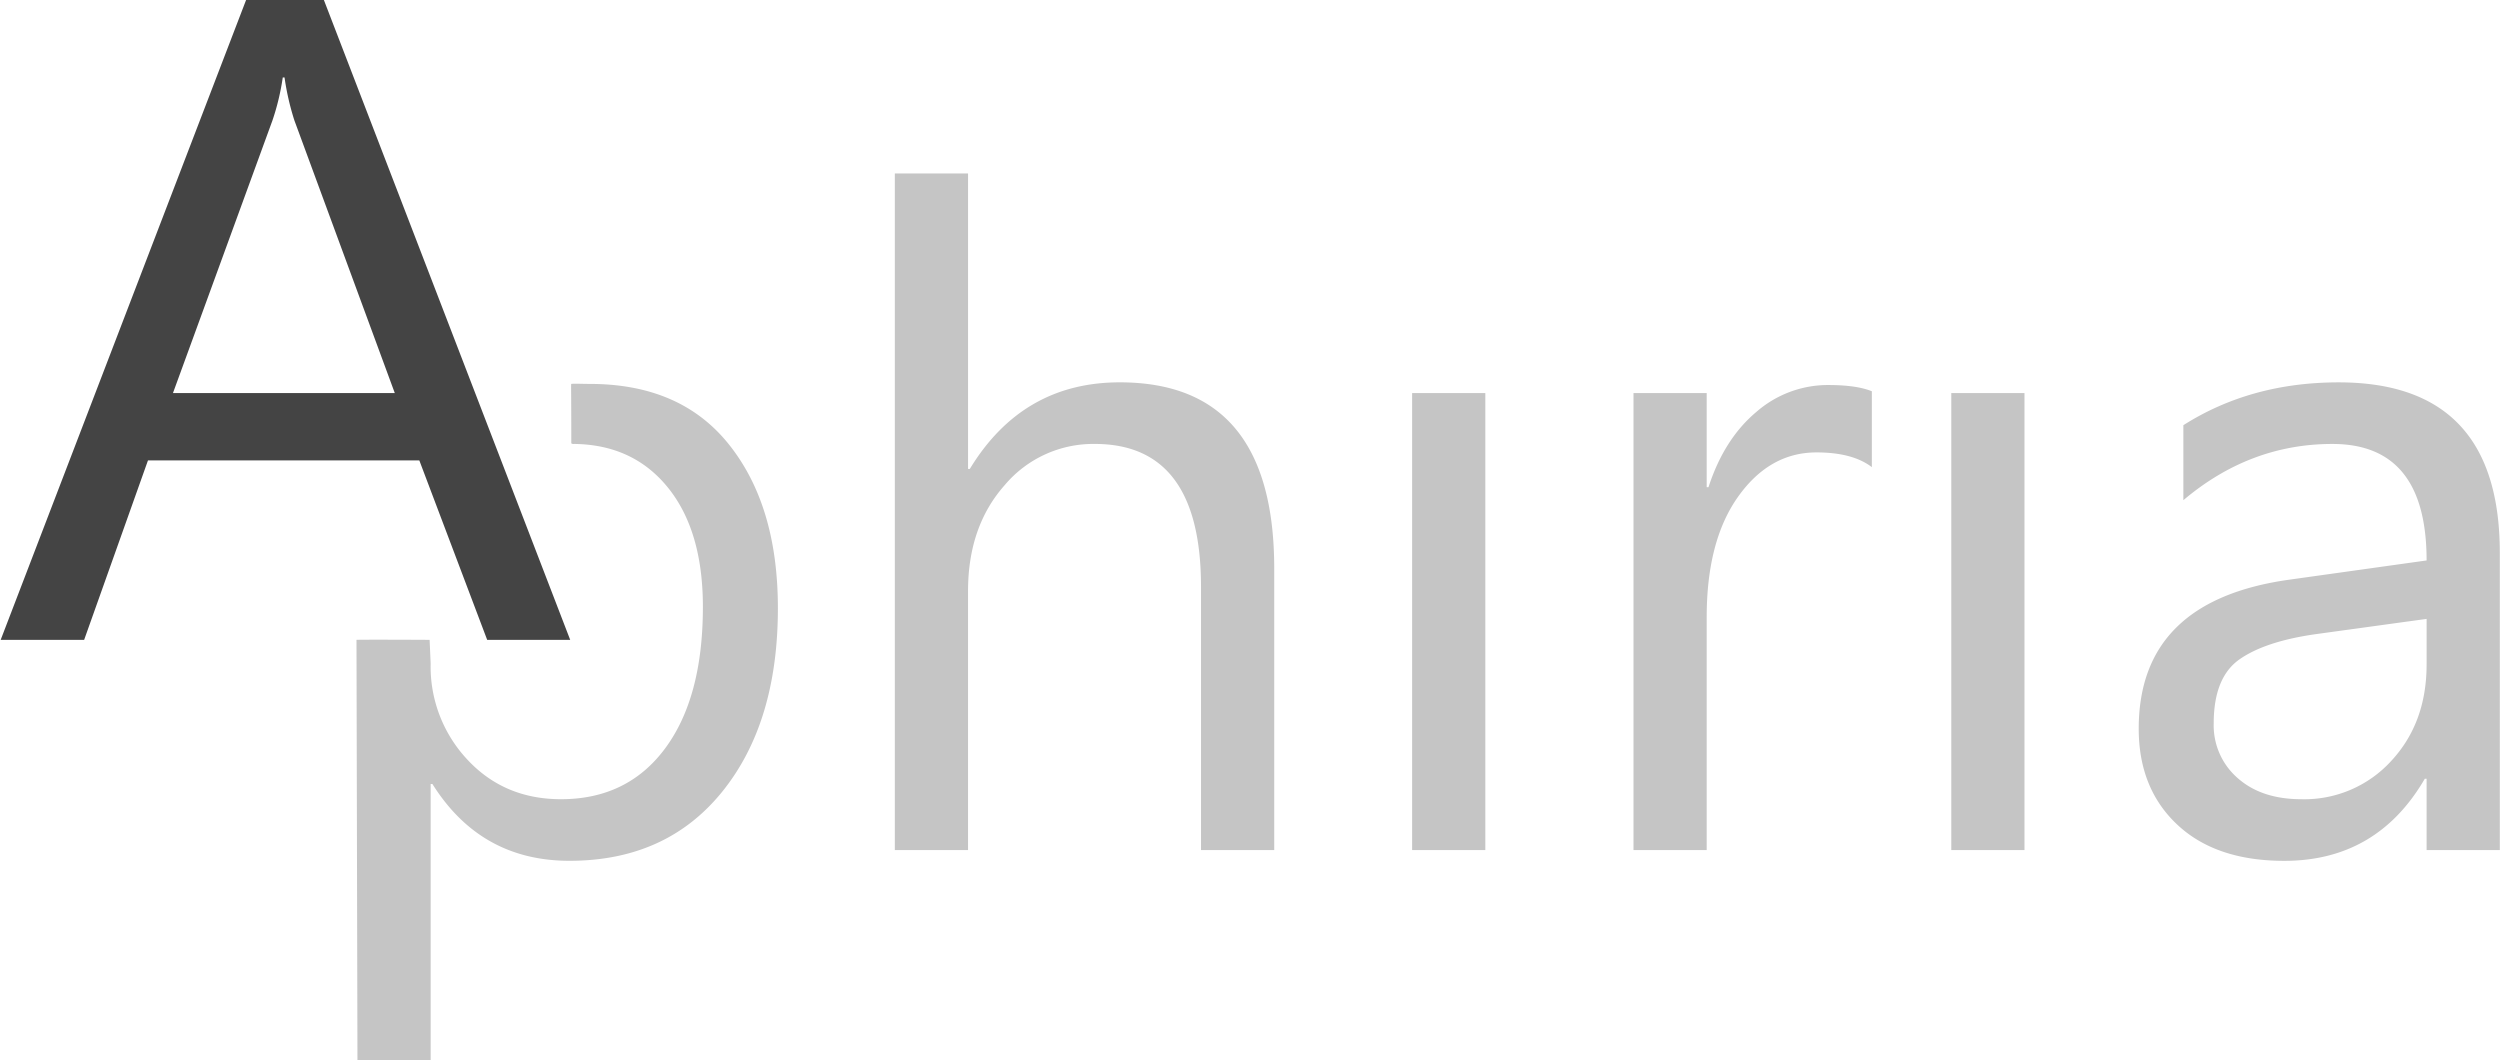 <svg xmlns="http://www.w3.org/2000/svg" width="193.31" height="81.989" viewBox="0 0 547 232">
  <defs>
    <style>
      .cls-1 {
        fill: #c5c5c5;
      }

      .cls-1, .cls-2 {
        fill-rule: evenodd;
      }

      .cls-2 {
        fill: #444;
      }
    </style>
  </defs>
  <path id="phiria_Shape_Fill" data-name="phiria Shape Fill" class="cls-1" d="M129,84c12.891,0,23.137,4.133,30.363,13.084s10.84,20.947,10.84,35.986q0,25.1-12.207,40.186t-33.4,15.088h0q-19.435,0-29.981-16.8H94.227V232H78.211L78,140s0-.079,16,0l0.227,5.18a29.735,29.735,0,0,0,8.056,21.045q8.056,8.641,20.459,8.642,14.55,0,22.8-11.133t8.252-30.957q0-16.7-7.715-26.172-7.6-9.329-20.5-9.47A0.768,0.768,0,0,1,125,97c0-11.954-.09-12.986,0-13C125.612,83.905,127.294,84,129,84Zm149.8,40.379q0-40.723-33.789-40.723-21.291,0-32.813,18.946h-0.39V37.953H195.789V186h16.016V129.359q0-14.159,8.008-23.193a25.339,25.339,0,0,1,19.726-9.033q23.241,0,23.242,31.25V186H278.8V124.379ZM324.988,86H308.973V186h16.015V86Zm84.571-.391q-3.321-1.366-9.571-1.367a23.826,23.826,0,0,0-15.722,5.908q-7.032,5.91-10.45,16.455h-0.39V86H357.41V186h16.016V135.023q0-16.7,6.885-26.367t17.138-9.668q7.911,0,12.11,3.223v-16.6ZM442.957,86H426.941V186h16.016V86Zm104,34.961q0-37.3-35.254-37.3-19.24,0-33.984,9.375v16.407q14.55-12.306,32.617-12.305,20.6,0,20.605,25.488l-29.98,4.2q-33.009,4.591-33.008,32.618,0,13.086,8.447,21t23.389,7.91q20.311,0,30.762-17.969h0.39V186h16.016V120.961Zm-16.016,24.414q0,12.8-7.763,21.143a25.709,25.709,0,0,1-19.678,8.349q-8.692,0-13.916-4.638a15.261,15.261,0,0,1-5.225-11.963q0-10.057,5.664-14.014t16.8-5.518l24.121-3.32v9.961Z"/>
  <path id="A_Shape_Fill" data-name="A Shape Fill" class="cls-2" d="M70.852-.039H53.859L0.148,140H18.41l13.965-39.258H91.75L106.594,140h18.164ZM37.844,86L59.621,26.328a52.423,52.423,0,0,0,2.246-9.375h0.391a56.963,56.963,0,0,0,2.148,9.375L86.379,86H37.844Z"/>
</svg>
